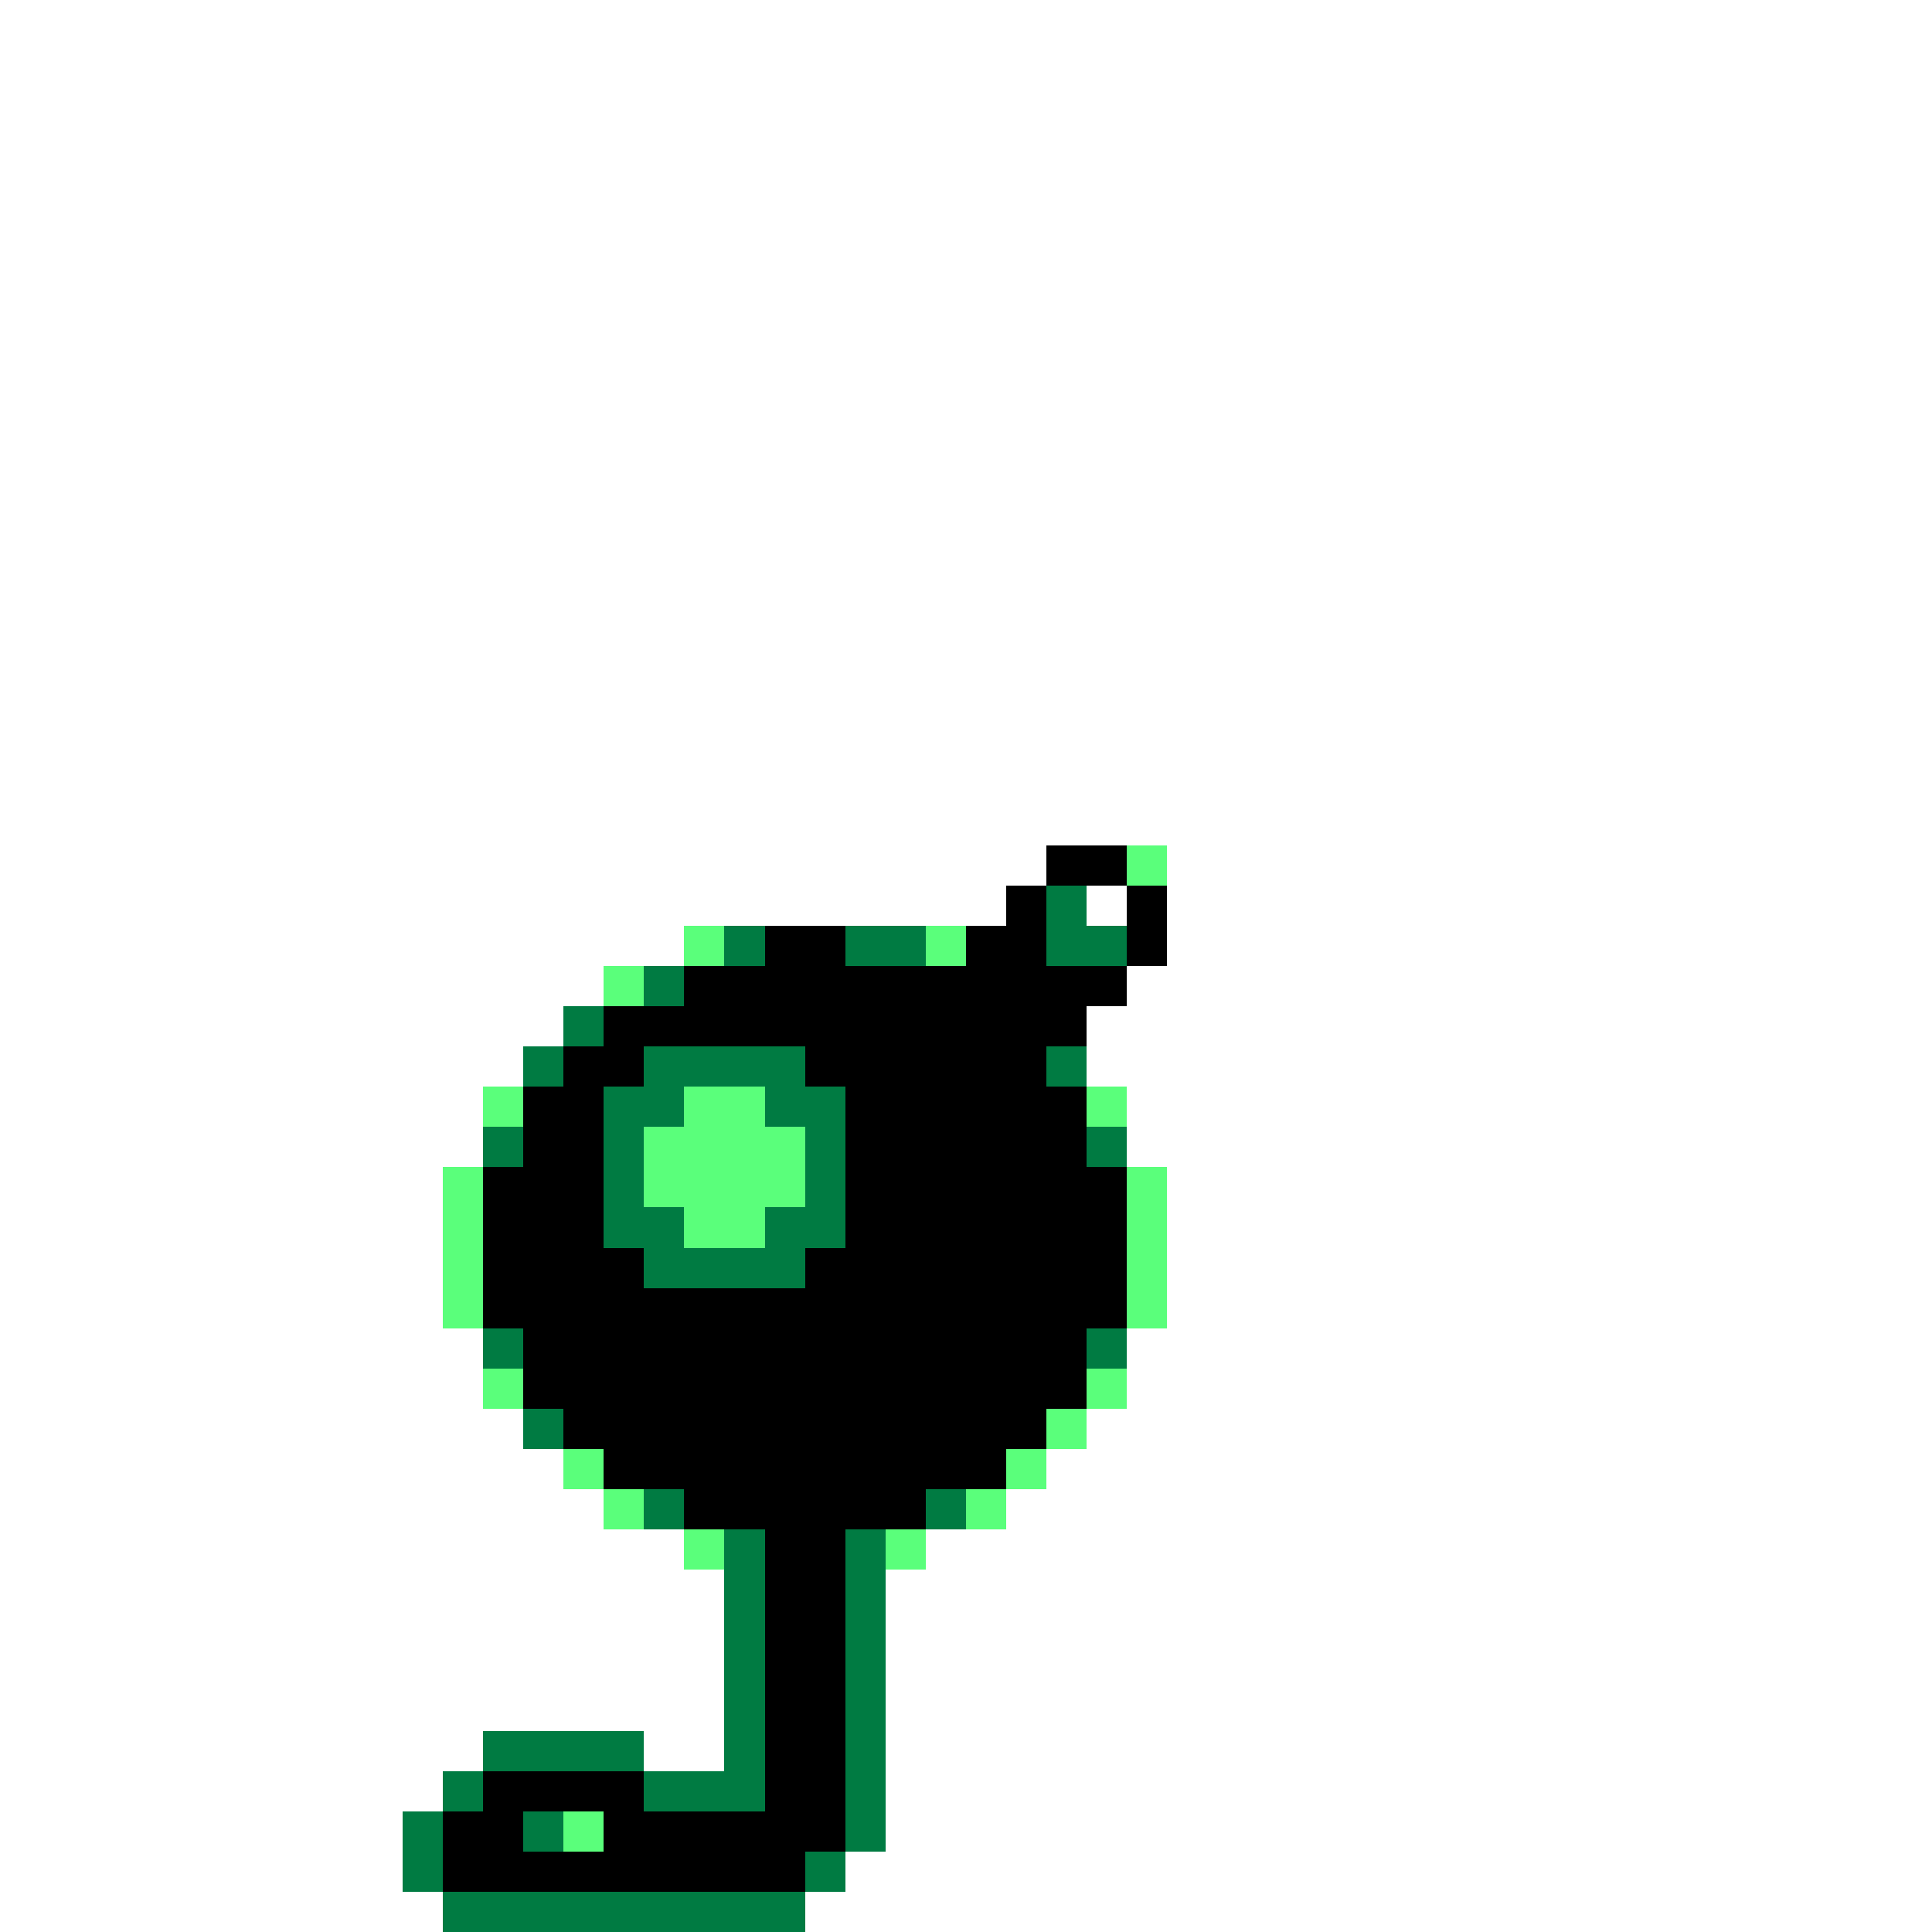 <svg xmlns="http://www.w3.org/2000/svg" viewBox="0 -0.5 48 48" shape-rendering="crispEdges">
<rect x="0" y="-0.5" width="48" height="48" fill="#333333" stroke="none"/>
<path stroke="#ffffff" d="M0 0h48M0 1h48M0 2h48M0 3h48M0 4h48M0 5h48M0 6h48M0 7h48M0 8h48M0 9h48M0 10h48M0 11h48M0 12h48M0 13h48M0 14h48M0 15h48M0 16h48M0 17h48M0 18h48M0 19h48M0 20h48M0 21h26M29 21h19M0 22h25M27 22h1M29 22h19M0 23h17M29 23h19M0 24h15M28 24h20M0 25h14M27 25h21M0 26h13M27 26h21M0 27h12M28 27h20M0 28h12M28 28h20M0 29h11M29 29h19M0 30h11M29 30h19M0 31h11M29 31h19M0 32h11M29 32h19M0 33h12M28 33h20M0 34h12M28 34h20M0 35h13M27 35h21M0 36h14M26 36h22M0 37h15M25 37h23M0 38h17M23 38h25M0 39h18M22 39h26M0 40h18M22 40h26M0 41h18M22 41h26M0 42h18M22 42h26M0 43h12M16 43h2M22 43h26M0 44h11M22 44h26M0 45h10M22 45h26M0 46h10M21 46h27M0 47h11M20 47h28" />
<path stroke="#000000" d="M26 21h2M25 22h1M28 22h1M19 23h2M24 23h2M28 23h1M17 24h11M15 25h12M14 26h2M20 26h6M13 27h2M21 27h6M13 28h2M21 28h6M12 29h3M21 29h7M12 30h3M21 30h7M12 31h4M20 31h8M12 32h16M13 33h14M13 34h14M14 35h12M15 36h10M17 37h6M19 38h2M19 39h2M19 40h2M19 41h2M19 42h2M19 43h2M12 44h4M19 44h2M11 45h2M15 45h6M11 46h9" />
<path stroke="#5aff7b" d="M28 21h1M17 23h1M23 23h1M15 24h1M12 27h1M17 27h2M27 27h1M16 28h4M11 29h1M16 29h4M28 29h1M11 30h1M17 30h2M28 30h1M11 31h1M28 31h1M11 32h1M28 32h1M12 34h1M27 34h1M26 35h1M14 36h1M25 36h1M15 37h1M24 37h1M17 38h1M22 38h1M14 45h1" />
<path stroke="#007b42" d="M26 22h1M18 23h1M21 23h2M26 23h2M16 24h1M14 25h1M13 26h1M16 26h4M26 26h1M15 27h2M19 27h2M12 28h1M15 28h1M20 28h1M27 28h1M15 29h1M20 29h1M15 30h2M19 30h2M16 31h4M12 33h1M27 33h1M13 35h1M16 37h1M23 37h1M18 38h1M21 38h1M18 39h1M21 39h1M18 40h1M21 40h1M18 41h1M21 41h1M18 42h1M21 42h1M12 43h4M18 43h1M21 43h1M11 44h1M16 44h3M21 44h1M10 45h1M13 45h1M21 45h1M10 46h1M20 46h1M11 47h9" />
</svg>